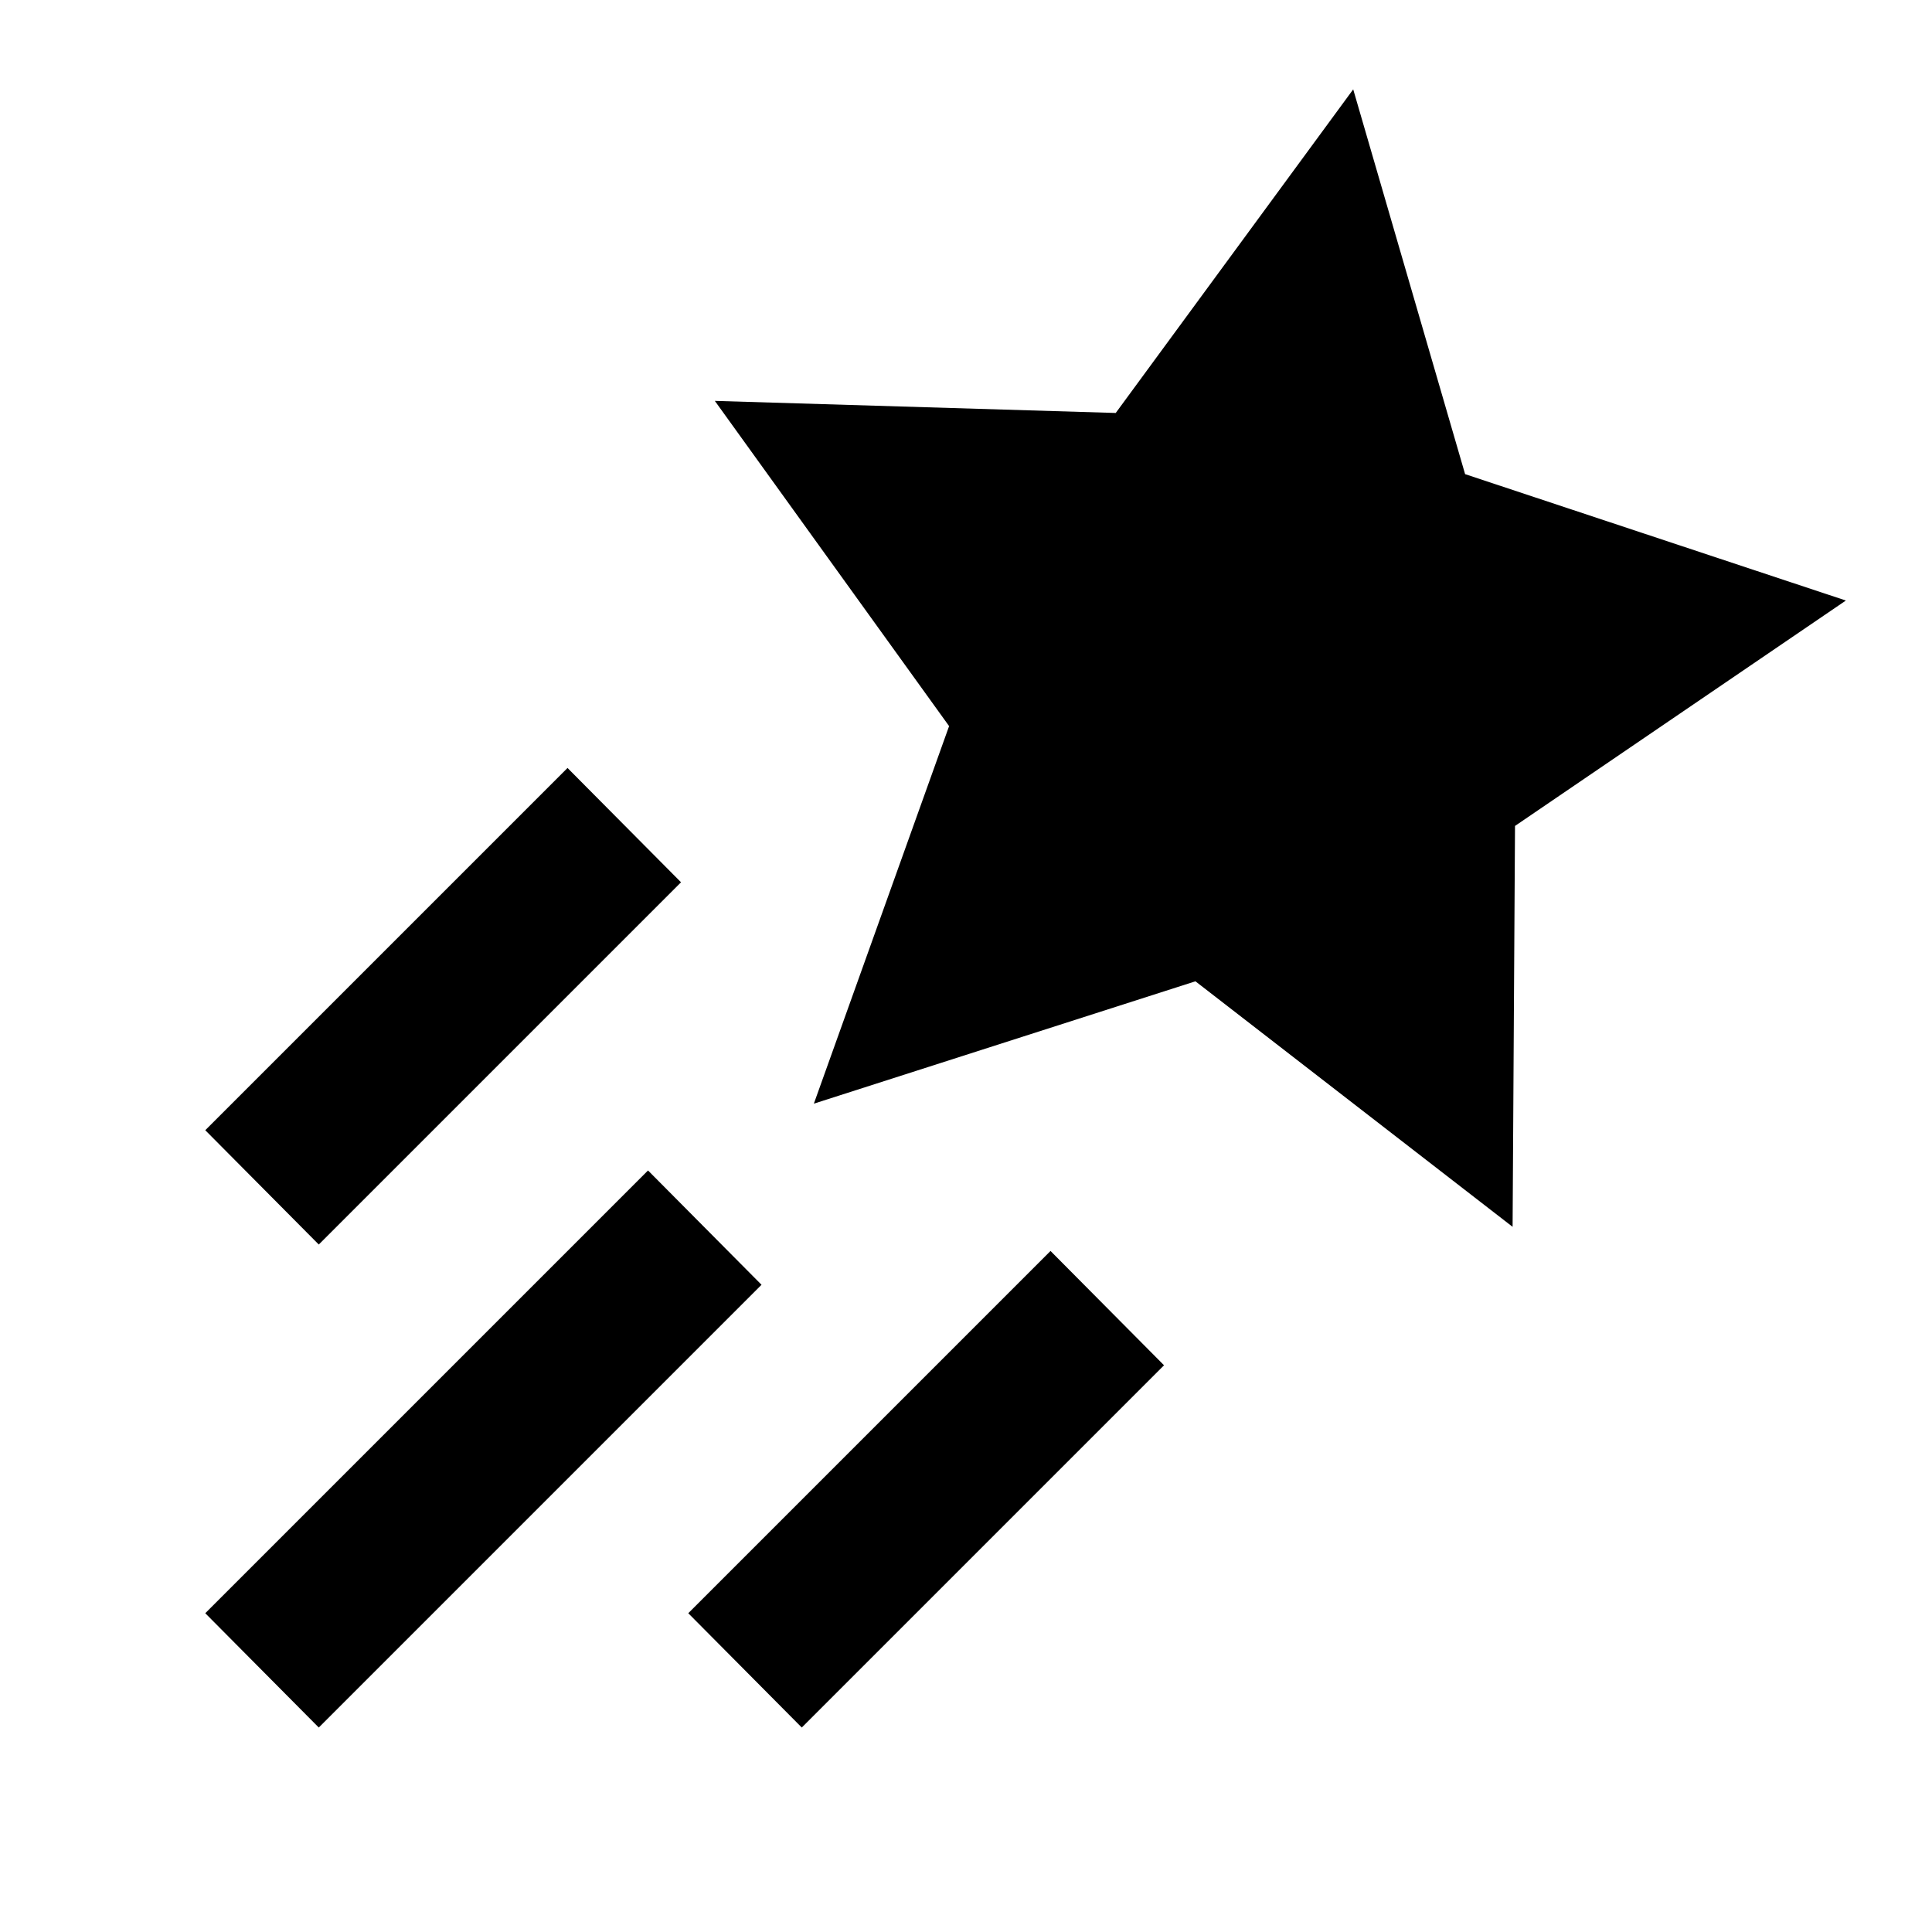 <?xml version="1.0" encoding="UTF-8"?>
<svg xmlns="http://www.w3.org/2000/svg" width="24" height="24" viewBox="0 0 24 24">
    <path d="m16.81 1.11 1.39 4.78 4.73 1.57-4.11 2.8-.03 4.98-3.94-3.05-4.74 1.52 1.68-4.69-2.91-4.04 4.98.15 2.95-4.02ZM7.05 9.54l-4.5 4.5 1.41 1.42 4.5-4.5-1.41-1.42Zm1 5-5.5 5.5 1.41 1.42 5.5-5.5-1.41-1.42Zm5 1-4.5 4.5 1.41 1.42 4.5-4.5-1.41-1.42Z"/>
</svg>

